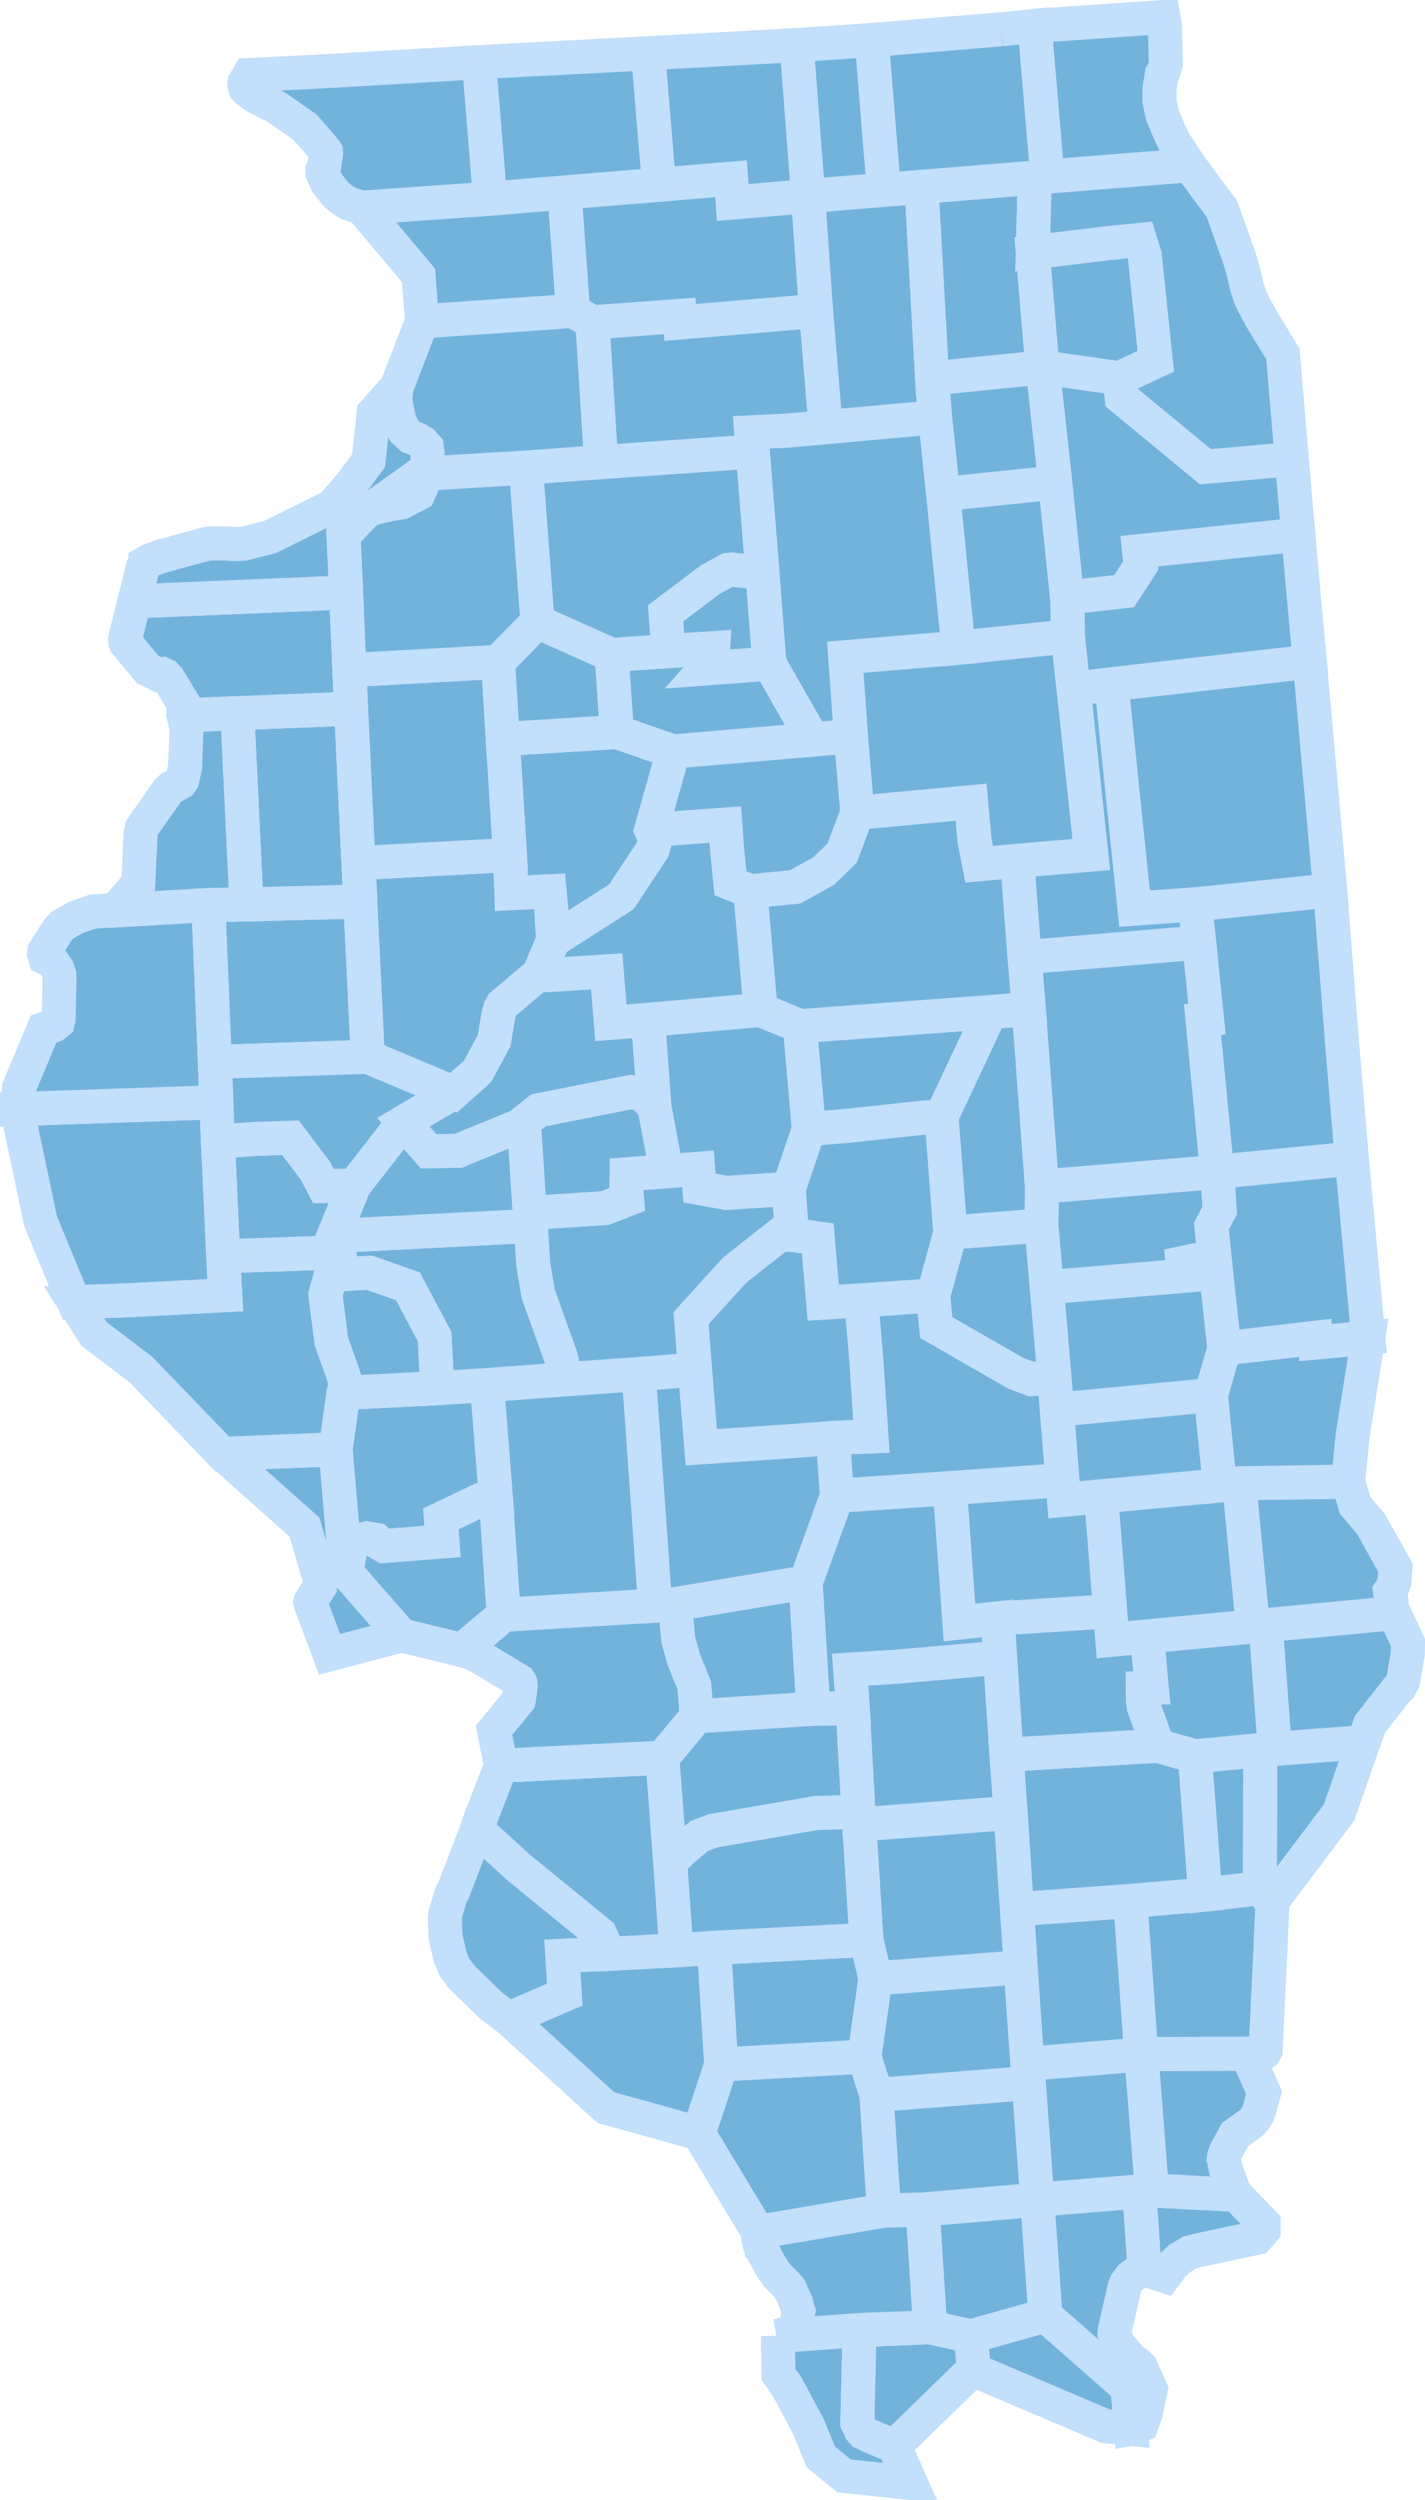 <?xml version="1.0" encoding="UTF-8" standalone="no"?>
<!--?xml version="1.0" encoding="UTF-8" standalone="no"?-->

<svg
   xmlns:dc="http://purl.org/dc/elements/1.1/"
   xmlns:cc="http://creativecommons.org/ns#"
   xmlns:rdf="http://www.w3.org/1999/02/22-rdf-syntax-ns#"
   xmlns:svg="http://www.w3.org/2000/svg"
   xmlns="http://www.w3.org/2000/svg"
   xmlns:sodipodi="http://sodipodi.sourceforge.net/DTD/sodipodi-0.dtd"
   xmlns:inkscape="http://www.inkscape.org/namespaces/inkscape"
   width="45.277"
   height="79.401"
   viewBox="0 0 41.853 72.53"
   preserveAspectRatio="xMinYMin meet"
   xml:space="preserve"
   id="svg806"
   version="1.1"
   inkscape:version="0.48.2 r9819"
   sodipodi:docname="IL.svg"><defs
   id="defs912" /><sodipodi:namedview
   pagecolor="#ffffff"
   bordercolor="#666666"
   borderopacity="1"
   objecttolerance="10"
   gridtolerance="10"
   guidetolerance="10"
   inkscape:pageopacity="0"
   inkscape:pageshadow="2"
   inkscape:window-width="640"
   inkscape:window-height="480"
   id="namedview910"
   showgrid="false"
   inkscape:zoom="0.56730769"
   inkscape:cx="-66.987242"
   inkscape:cy="-6.4475364"
   inkscape:window-x="0"
   inkscape:window-y="0"
   inkscape:window-maximized="0"
   inkscape:current-layer="svg806" />
  
  
  
  
  
  
  
  
  
  
  
  
  
  
  
  
  
  
  
  
  
  
  
  
  
  
  
  
  
  
  
  
  
  
  
  
  
  
  
  
  
  
  
  
  
  
  
  
  
  
  
  
  
  
  
  
  
  
  
  
  
  
  
  
  
  
  
  
  
  
  
  
  
  
  
  
  
  
  
  
  
  
  
  
  
  
  
  
  
  
  
  
  
  
  
  
  
  
  
  
  
  
  
  
  
  
  
  
  
  
  
  
  
  
  
  
  
  
  
  
  
  
  
  
  
  
  
  
  
  
  
  
  
  
  
  
  
  
  
  
  
  
  
  
  
  
  
  
  
  
  
  
  
  
  
  
  
  
  
  
  
  
  
  
  
  
  
  
  
  
  
  
  
  
  
  
  
  
  
  
  
  
  
  
  
  
  
  
  
  
  
  
  
  
  
  
  
  
  
  
  
  
  
  
  
  
  
  
  
  
  
  
  
  
  
  
  
  
  
  
  
  
  
  
  
  
  
  
  
  
  
  
  
  
  
  
  
  
  
  
  
  
  
  
  
  
  
  
  
  
  
  
  
  
  
  
  
  
  
  
  
  
  
  
  
  
  
  
  
  
  
  
  
  
  
  
  
  
  
  
  
  
  
  
  
  
  
  
  
  
  
  
  
  
  
  
  
  
  
  
  
  
  
  
  
  
  
  
  
  
  
  
  
  
  
  
  
  
  
  
  
  
  
  
  
  
  
  
  
  
  
  
  
  
  
  
  
  
  
  
  
  
  
  
  
  
  
  
  
  
  
  
  
  
  
  
  
  
  
  
  
  
  
  
  
  
  
  
  
  
  
  
  
  
  
  
  
  
  
  
  
  
  
  
  
  
  
  
  
  
  
  
  
  
  
  
  
  
  
  
  
  
  
  
  
  
  
  
  
  
  
  
  
  
  
  
  
  
  
  
  
  
  
  
  
  
  
  
  
  
  
  
  
  
  
  
  
  
  
  
  
  
  
  
  
  
  
  
  
  
  
  
  
  
  
  
  
  
  
  
  
  
  
  
  
  
  
  
  
  
  
  
  
  
  
  
  
  
  
  
  
  
  
  
  
  
  
  
  
  
  
  
  
  
  
  
  
  
  
  
  
  
  
  
  
  
  
  
  
  
  
  
  
  
  
  
  
  
  
  
  
  
  
  
  
  
  
  
  
  
  
  
  
  
  
  
  
  
  
  
  
  
  
  
  
  
  
  
  
  
  
  
  
  
  
  
  
  
  
  
  
  
  
  
  
  
  
  
  
  
  
  
  
  
  
  
  
  
  
  
  
  
  
  
  
  
  
  
  
  
  
  
  
  
  
  
  
  
  
  
  
  
  
  
  
  
  
  
  
  
  
  
  
  
  
  
  
  
  
  
  
  
  
  
  
  
  
  
  
  
  
  
  
  
  
  
  
  
  
  
  
  
  
  
  
  
  
  
  
  
  
  
  
  
  
  
  
  
  
  
  
  
  
  
  
  
  
  
  
  
  
  
  
  
  
  
  
  
  
  
  
  
  
  
  
  
  
  
  
  
  
  <path
   style="fill:#72b3dc;stroke:#c2dffb;stroke-width:1"
   d="m 39.082,26.32 0.333,4.265 0.288,3.43 -3.957,0.387 -0.429,-4.471 0.131,-0.013 -0.229,-2.249 -0.122,-1.118 3.97,-0.415 0.015,0.184"
   id="17183"
   inkscape:label="Vermilion, IL"
   inkscape:connector-curvature="0" />
  <path
   style="fill:#72b3dc;stroke:#c2dffb;stroke-width:1"
   d="m 32.641,20.088 5.827,-0.668 0.599,6.716 -3.97,0.415 -1.776,0.126 -0.68,-6.589"
   id="17075"
   inkscape:label="Iroquois, IL"
   inkscape:connector-curvature="0" />
  <path
   style="fill:#72b3dc;stroke:#c2dffb;stroke-width:1"
   d="m 22.847,68.575 2.397,-0.172 -0.031,1.411 -0.032,1.311 0.095,0.203 0.081,0.096 0.249,0.112 0.663,0.279 0.481,1.081 -1.961,-0.211 -0.681,-0.555 -0.36,-0.883 -0.626,-1.172 -0.258,-0.369 -0.017,-1.131"
   id="17003"
   inkscape:label="Alexander, IL"
   inkscape:connector-curvature="0" />
  <path
   style="fill:#72b3dc;stroke:#c2dffb;stroke-width:1"
   d="m 25.244,68.403 2.073,-0.081 1.2,0.266 0.086,0.992 -0.055,0.018 -2.279,2.217 -0.663,-0.279 -0.249,-0.112 -0.081,-0.096 -0.095,-0.203 0.032,-1.311 0.031,-1.411"
   id="17153"
   inkscape:label="Pulaski, IL"
   inkscape:connector-curvature="0" />
  <path
   style="fill:#72b3dc;stroke:#c2dffb;stroke-width:1"
   d="m 28.517,68.588 2.185,-0.612 2.416,2.126 0.1,1.203 -0.743,-0.079 -3.872,-1.646 -0.086,-0.992"
   id="17127"
   inkscape:label="Massac, IL"
   inkscape:connector-curvature="0" />
  <path
   style="fill:#72b3dc;stroke:#c2dffb;stroke-width:1"
   d="m 33.831,64.307 2.475,0.125 0.805,0.834 0,0.208 -0.193,0.22 -0.103,0.023 -1.407,0.298 -0.212,0.045 -0.175,0.049 -0.064,0.019 -0.022,0.004 -0.244,0.148 -0.049,0.032 -0.009,0.004 -0.172,0.159 -0.256,0.341 -0.591,-0.193 -0.153,-2.289 0.37,-0.027"
   id="17069"
   inkscape:label="Hardin, IL"
   inkscape:connector-curvature="0" />
  <path
   style="fill:#72b3dc;stroke:#c2dffb;stroke-width:1"
   d="m 33.461,64.334 0.153,2.289 -0.063,0.027 -0.175,0.08 -0.072,0.055 -0.091,0.064 -0.131,0.17 -0.053,0.127 -0.289,1.27 0,0.005 -0.006,0.086 0.087,0.279 0.428,0.514 0.136,0.077 0.126,0.121 0.288,0.64 -0.149,0.716 -0.121,0.334 -0.235,0.104 -0.076,0.013 -0.1,-1.203 -2.416,-2.126 -0.238,-3.399 2.997,-0.243"
   id="17151"
   inkscape:label="Pope, IL"
   inkscape:connector-curvature="0" />
  <path
   style="fill:#72b3dc;stroke:#c2dffb;stroke-width:1"
   d="m 30.464,64.577 0.238,3.399 -2.185,0.612 -1.2,-0.266 -0.22,-3.457 3.367,-0.288"
   id="17087"
   inkscape:label="Johnson, IL"
   inkscape:connector-curvature="0" />
  <path
   style="fill:#72b3dc;stroke:#c2dffb;stroke-width:1"
   d="m 27.097,64.865 0.22,3.457 -2.073,0.081 -2.397,0.172 0.369,-0.099 0.117,-0.06 0.009,-0.013 0.01,-0.009 0.008,-0.013 0.041,-0.122 0.04,-0.397 0.005,-0.017 -0.005,-0.014 -0.058,-0.217 -0.005,-0.021 -0.004,-0.01 -0.162,-0.365 -0.126,-0.158 -0.267,-0.262 -0.189,-0.283 -0.288,-0.537 -0.004,-0.003 -0.064,-0.258 -0.009,-0.117 0,-0.077 3.696,-0.627 1.136,-0.031"
   id="17181"
   inkscape:label="Union, IL"
   inkscape:connector-curvature="0" />
  <path
   style="fill:#72b3dc;stroke:#c2dffb;stroke-width:1"
   d="m 36.616,60.29 0.509,1.141 -0.131,0.491 -0.049,0.131 -0.076,0.139 -0.122,0.132 -0.469,0.341 -0.008,0.005 -0.163,0.307 -0.082,0.139 -0.013,0.028 -0.054,0.144 -0.014,0.09 0.005,0.014 0.053,0.292 0.006,0.014 0.216,0.586 0.082,0.148 -2.475,-0.125 -0.311,-3.994 0,-0.009 3.096,-0.014"
   id="17059"
   inkscape:label="Gallatin, IL"
   inkscape:connector-curvature="0" />
  <path
   style="fill:#72b3dc;stroke:#c2dffb;stroke-width:1"
   d="m 33.52,60.313 0.311,3.994 -0.37,0.027 -2.997,0.243 -0.248,-3.426 -0.04,-0.563 3.344,-0.275"
   id="17165"
   inkscape:label="Saline, IL"
   inkscape:connector-curvature="0" />
  <path
   style="fill:#72b3dc;stroke:#c2dffb;stroke-width:1"
   d="m 30.216,61.151 0.248,3.426 -3.367,0.288 -1.136,0.031 -0.221,-3.394 4.476,-0.351"
   id="17199"
   inkscape:label="Williamson, IL"
   inkscape:connector-curvature="0" />
  <path
   style="fill:#72b3dc;stroke:#c2dffb;stroke-width:1"
   d="m 21.184,60.606 4.205,-0.23 0.351,1.126 0.221,3.394 -3.696,0.627 -1.748,-2.894 0.667,-2.023"
   id="17077"
   inkscape:label="Jackson, IL"
   inkscape:connector-curvature="0" />
  <path
   style="fill:#72b3dc;stroke:#c2dffb;stroke-width:1"
   d="m 14.009,53.706 1.252,1.14 2.357,1.923 0.276,0.591 -1.376,0.06 0.073,1.136 -1.651,0.712 -0.512,-0.383 -0.848,-0.825 -0.026,-0.028 -0.032,-0.045 -0.185,-0.253 -0.117,-0.289 -0.135,-0.58 -0.019,-0.541 0.009,-0.131 0.019,-0.054 0.147,-0.5 0.045,-0.09 0.028,-0.036 0.695,-1.807"
   id="17133"
   inkscape:label="Monroe, IL"
   inkscape:connector-curvature="0" />
  <path
   style="fill:#72b3dc;stroke:#c2dffb;stroke-width:1"
   d="m 20.973,57.181 0.211,3.425 -0.667,2.023 -2.723,-0.756 -2.854,-2.605 1.651,-0.712 -0.073,-1.136 1.376,-0.06 1.969,-0.107 1.11,-0.072"
   id="17157"
   inkscape:label="Randolph, IL"
   inkscape:connector-curvature="0" />
  <path
   style="fill:#72b3dc;stroke:#c2dffb;stroke-width:1"
   d="m 20.973,57.181 4.474,-0.231 0.268,1.127 -0.326,2.299 -4.205,0.23 -0.211,-3.425"
   id="17145"
   inkscape:label="Perry, IL"
   inkscape:connector-curvature="0" />
  <path
   style="fill:#72b3dc;stroke:#c2dffb;stroke-width:1"
   d="m 29.977,57.753 0.239,3.398 -4.476,0.351 -0.351,-1.126 0.326,-2.299 4.262,-0.324"
   id="17055"
   inkscape:label="Franklin, IL"
   inkscape:connector-curvature="0" />
  <path
   style="fill:#72b3dc;stroke:#c2dffb;stroke-width:1"
   d="m 33.199,55.806 0.321,4.498 0,0.009 -3.344,0.275 -0.199,-2.835 -0.109,-1.704 3.331,-0.243"
   id="17065"
   inkscape:label="Hamilton, IL"
   inkscape:connector-curvature="0" />
  <path
   style="fill:#72b3dc;stroke:#c2dffb;stroke-width:1"
   d="m 36.999,55.432 0.374,0.419 -0.058,1.352 -0.144,2.987 -0.027,0.055 -0.006,0.009 -0.022,0.015 -0.017,0.003 -0.483,0.018 -3.096,0.014 -0.321,-4.498 2.2,-0.189 1.6,-0.185"
   id="17193"
   inkscape:label="White, IL"
   inkscape:connector-curvature="0" />
  <path
   style="fill:#72b3dc;stroke:#c2dffb;stroke-width:1"
   d="m 29.684,53.219 0.184,2.83 0.109,1.704 -4.262,0.324 -0.268,-1.127 -0.212,-3.389 4.449,-0.342"
   id="17081"
   inkscape:label="Jefferson, IL"
   inkscape:connector-curvature="0" />
  <path
   style="fill:#72b3dc;stroke:#c2dffb;stroke-width:1"
   d="m 25.213,53.183 0.022,0.378 0.212,3.389 -4.474,0.231 -1.11,0.072 -0.18,-2.583 0.342,-0.343 0.514,-0.428 0.406,-0.153 3.001,-0.519 1.267,-0.044"
   id="17189"
   inkscape:label="Washington, IL"
   inkscape:connector-curvature="0" />
  <path
   style="fill:#72b3dc;stroke:#c2dffb;stroke-width:1"
   d="m 23.888,50.162 1.158,-0.008 0.167,3.029 -1.267,0.044 -3.001,0.519 -0.406,0.153 -0.514,0.428 -0.342,0.343 -0.23,-3.069 1.014,-1.217 3.421,-0.222"
   id="17027"
   inkscape:label="Clinton, IL"
   inkscape:connector-curvature="0" />
  <path
   style="fill:#72b3dc;stroke:#c2dffb;stroke-width:1"
   d="m 14.715,51.835 4.738,-0.234 0.23,3.069 0.18,2.583 -1.969,0.107 -0.276,-0.591 -2.357,-1.923 -1.252,-1.14 0.045,-0.159 0.661,-1.712"
   id="17163"
   inkscape:label="St. Clair, IL"
   inkscape:connector-curvature="0" />
  <path
   style="fill:#72b3dc;stroke:#c2dffb;stroke-width:1"
   d="m 19.827,47.094 0.095,1.045 0.158,0.563 0.315,0.789 0.072,0.893 -1.014,1.217 -4.738,0.234 -0.206,-1.038 0.726,-0.886 0.022,-0.122 0.036,-0.298 -0.009,-0.076 -0.041,-0.072 -0.978,-0.591 -0.19,-0.112 -0.252,-0.121 -0.257,-0.078 1.231,-1.037 4.444,-0.269 0.586,-0.041"
   id="17119"
   inkscape:label="Madison, IL"
   inkscape:connector-curvature="0" />
  <path
   style="fill:#72b3dc;stroke:#c2dffb;stroke-width:1"
   d="m 23.662,46.454 0.226,3.708 -3.421,0.222 -0.072,-0.893 -0.315,-0.789 -0.158,-0.563 -0.095,-1.045 3.835,-0.64"
   id="17005"
   inkscape:label="Bond, IL"
   inkscape:connector-curvature="0" />
  <path
   style="fill:#72b3dc;stroke:#c2dffb;stroke-width:1"
   d="m 25.046,50.154 -0.077,-1.14 1.376,-0.086 3.028,-0.266 0.19,2.853 0.121,1.704 -4.449,0.342 -0.022,-0.378 -0.167,-3.029"
   id="17121"
   inkscape:label="Marion, IL"
   inkscape:connector-curvature="0" />
  <path
   style="fill:#72b3dc;stroke:#c2dffb;stroke-width:1"
   d="m 34.002,51.249 1.095,0.312 0.302,4.056 -2.2,0.189 -3.331,0.243 -0.184,-2.83 -0.121,-1.704 4.439,-0.266"
   id="17191"
   inkscape:label="Wayne, IL"
   inkscape:connector-curvature="0" />
  <path
   style="fill:#72b3dc;stroke:#c2dffb;stroke-width:1"
   d="m 37.44,51.34 2.606,-0.195 -0.717,2.064 -1.942,2.579 -0.014,0.063 -0.374,-0.419 0.018,-4.056 0.423,-0.036"
   id="17185"
   inkscape:label="Wabash, IL"
   inkscape:connector-curvature="0" />
  <path
   style="fill:#72b3dc;stroke:#c2dffb;stroke-width:1"
   d="m 37.017,51.376 -0.018,4.056 -1.6,0.185 -0.302,-4.056 1.92,-0.185"
   id="17047"
   inkscape:label="Edwards, IL"
   inkscape:connector-curvature="0" />
  <path
   style="fill:#72b3dc;stroke:#c2dffb;stroke-width:1"
   d="m 40.906,47.359 0.041,0.005 0.022,0.036 0.384,0.825 -0.004,0.315 -0.141,0.82 -0.099,0.181 -0.08,0.067 -0.789,1.009 -0.194,0.528 -2.606,0.195 -0.266,-3.629 3.732,-0.352"
   id="17101"
   inkscape:label="Lawrence, IL"
   inkscape:connector-curvature="0" />
  <path
   style="fill:#72b3dc;stroke:#c2dffb;stroke-width:1"
   d="m 37.174,47.711 0.266,3.629 -0.423,0.036 -1.92,0.185 -1.095,-0.312 -0.406,-1.132 -0.028,-0.193 -0.003,-0.365 0.262,-0.009 -0.137,-1.51 3.11,-0.293 0.374,-0.036"
   id="17159"
   inkscape:label="Richland, IL"
   inkscape:connector-curvature="0" />
  <path
   style="fill:#72b3dc;stroke:#c2dffb;stroke-width:1"
   d="m 29.301,47.513 3.304,-0.212 0.066,0.834 1.019,-0.095 0.137,1.51 -0.262,0.009 0.003,0.365 0.028,0.193 0.406,1.132 -4.439,0.266 -0.19,-2.853 -0.072,-1.149"
   id="17025"
   inkscape:label="Clay, IL"
   inkscape:connector-curvature="0" />
  <path
   style="fill:#72b3dc;stroke:#c2dffb;stroke-width:1"
   d="M 35.827,43.605 36.395,43.543 36.8,47.747 32.671,48.136 32.339,43.93 35.827,43.605"
   id="17079"
   inkscape:label="Jasper, IL"
   inkscape:connector-curvature="0" />
  <path
   style="fill:#72b3dc;stroke:#c2dffb;stroke-width:1"
   d="m 36.395,43.543 3.2,-0.046 0.203,0.693 0.469,0.551 0.716,1.279 -0.027,0.411 -0.072,0.204 -0.059,0.081 0.081,0.643 -3.732,0.352 -0.374,0.036 -0.405,-4.204"
   id="17033"
   inkscape:label="Crawford, IL"
   inkscape:connector-curvature="0" />
  <path
   style="fill:#72b3dc;stroke:#c2dffb;stroke-width:1"
   d="m 35.962,39.585 2.668,-0.311 0.006,0.139 1.55,-0.144 -0.46,2.885 -0.131,1.343 -3.2,0.046 -0.568,0.062 -0.266,-2.65 0.401,-1.37"
   id="17023"
   inkscape:label="Clark, IL"
   inkscape:connector-curvature="0" />
  <path
   style="fill:#72b3dc;stroke:#c2dffb;stroke-width:1"
   d="m 35.561,40.955 0.266,2.65 -4.577,0.426 L 31.04,41.384 35.561,40.955"
   id="17035"
   inkscape:label="Cumberland, IL"
   inkscape:connector-curvature="0" />
  <path
   style="fill:#72b3dc;stroke:#c2dffb;stroke-width:1"
   d="m 31.202,43.452 0.047,0.58 1.09,-0.102 0.266,3.371 -3.304,0.212 -1.122,0.122 -0.284,-3.949"
   id="17049"
   inkscape:label="Effingham, IL"
   inkscape:connector-curvature="0" />
  <path
   style="fill:#72b3dc;stroke:#c2dffb;stroke-width:1"
   d="m 27.895,43.686 0.284,3.949 1.122,-0.122 0.072,1.149 -3.028,0.266 -1.376,0.086 0.077,1.14 -1.158,0.008 -0.226,-3.708 0.919,-2.542 3.314,-0.226"
   id="17051"
   inkscape:label="Fayette, IL"
   inkscape:connector-curvature="0" />
  <path
   style="fill:#72b3dc;stroke:#c2dffb;stroke-width:1"
   d="m 25.294,38.174 2.114,-0.144 0.09,0.943 2.33,1.338 0.473,0.175 0.668,-0.049 0.071,0.947 0.162,2.068 -3.307,0.234 -3.314,0.226 -0.121,-1.699 1.132,-0.046 -0.153,-2.293 -0.145,-1.7"
   id="17173"
   inkscape:label="Shelby, IL"
   inkscape:connector-curvature="0" />
  <path
   style="fill:#72b3dc;stroke:#c2dffb;stroke-width:1"
   d="m 18.759,40.338 1.653,-0.132 0.187,2.281 2.758,-0.189 1.103,-0.085 0.121,1.699 -0.919,2.542 -3.835,0.64 -0.586,0.041 -0.482,-6.797"
   id="17135"
   inkscape:label="Montgomery, IL"
   inkscape:connector-curvature="0" />
  <path
   style="fill:#72b3dc;stroke:#c2dffb;stroke-width:1"
   d="m 14.567,44.007 0.23,3.397 -1.231,1.037 -1.775,-0.432 -1.626,-1.857 0.174,-0.888 0.437,-0.104 0.276,0.049 0.057,0.051 0.006,0.027 0.17,0.098 1.709,-0.134 -0.046,-0.663 1.155,-0.551 0.464,-0.03"
   id="17083"
   inkscape:label="Jersey, IL"
   inkscape:connector-curvature="0" />
  <path
   style="fill:#72b3dc;stroke:#c2dffb;stroke-width:1"
   d="m 16.545,40.495 2.214,-0.157 0.482,6.797 -4.444,0.269 -0.23,-3.397 -0.266,-3.345 2.244,-0.167"
   id="17117"
   inkscape:label="Macoupin, IL"
   inkscape:connector-curvature="0" />
  <path
   style="fill:#72b3dc;stroke:#c2dffb;stroke-width:1"
   d="m 6.523,42.681 3.334,-0.135 0.308,3.606 1.626,1.857 -2.113,0.558 -0.536,-1.437 0,-0.005 -0.025,-0.09 0.01,-0.041 0.271,-0.419 0.008,-0.162 -0.464,-1.582 -2.419,-2.15"
   id="17013"
   inkscape:label="Calhoun, IL"
   inkscape:connector-curvature="0" />
  <path
   style="fill:#72b3dc;stroke:#c2dffb;stroke-width:1"
   d="m 14.301,40.662 0.266,3.345 -0.464,0.03 -1.155,0.551 0.046,0.663 -1.709,0.134 -0.17,-0.098 -0.006,-0.027 -0.057,-0.051 -0.276,-0.049 -0.437,0.104 -0.174,0.888 -0.308,-3.606 0.23,-1.654 2.754,-0.14 1.46,-0.09"
   id="17061"
   inkscape:label="Greene, IL"
   inkscape:connector-curvature="0" />
  <path
   style="fill:#72b3dc;stroke:#c2dffb;stroke-width:1"
   d="m 23.261,36.25 0.758,0.107 0.161,1.884 1.114,-0.067 0.145,1.7 0.153,2.293 -1.132,0.046 -1.103,0.085 -2.758,0.189 -0.187,-2.281 -0.116,-1.509 1.275,-1.406 1.321,-1.041 0.369,0"
   id="17021"
   inkscape:label="Christian, IL"
   inkscape:connector-curvature="0" />
  <path
   style="fill:#72b3dc;stroke:#c2dffb;stroke-width:1"
   d="m 30.742,37.791 4.017,-0.338 -0.031,-0.374 0.364,-0.077 0.581,-0.065 0.289,2.648 -0.401,1.37 -4.521,0.429 -0.071,-0.947 -0.227,-2.646"
   id="17029"
   inkscape:label="Coles, IL"
   inkscape:connector-curvature="0" />
  <path
   style="fill:#72b3dc;stroke:#c2dffb;stroke-width:1"
   d="m 35.746,34.402 3.957,-0.387 0.329,3.569 0.154,1.685 -1.55,0.144 -0.006,-0.139 -2.668,0.311 -0.289,-2.648 -0.094,-0.944 0.243,-0.456 -0.076,-1.135"
   id="17045"
   inkscape:label="Edgar, IL"
   inkscape:connector-curvature="0" />
  <path
   style="fill:#72b3dc;stroke:#c2dffb;stroke-width:1"
   d="m 30.603,34.834 5.143,-0.432 0.076,1.135 -0.243,0.456 0.094,0.944 -0.581,0.065 -0.364,0.077 0.031,0.374 -4.017,0.338 -0.157,-1.816 0.018,-1.141"
   id="17041"
   inkscape:label="Douglas, IL"
   inkscape:connector-curvature="0" />
  <path
   style="fill:#72b3dc;stroke:#c2dffb;stroke-width:1"
   d="m 30.585,35.975 0.157,1.816 0.227,2.646 -0.668,0.049 -0.473,-0.175 -2.33,-1.338 -0.09,-0.943 0.504,-1.847 2.673,-0.208"
   id="17139"
   inkscape:label="Moultrie, IL"
   inkscape:connector-curvature="0" />
  <path
   style="fill:#72b3dc;stroke:#c2dffb;stroke-width:1"
   d="m 27.655,32.775 0.257,3.408 -0.504,1.847 -2.114,0.144 -1.114,0.067 -0.161,-1.884 -0.758,-0.107 -0.099,-1.348 0.595,-1.758 1.132,-0.094 2.194,-0.236 0.572,-0.039"
   id="17115"
   inkscape:label="Macon, IL"
   inkscape:connector-curvature="0" />
  <path
   style="fill:#72b3dc;stroke:#c2dffb;stroke-width:1"
   d="m 19.574,34.384 0.929,-0.072 0.041,0.563 0.784,0.144 1.834,-0.117 0.099,1.348 -0.369,0 -1.321,1.041 -1.275,1.406 0.116,1.509 -1.653,0.132 -2.214,0.157 -0.009,-0.378 -0.067,-0.279 -0.662,-1.849 -0.145,-0.865 -0.076,-1.136 -0.027,-0.379 2.209,-0.144 0.648,-0.251 -0.022,-0.262 0.008,-0.478 1.172,-0.09"
   id="17167"
   inkscape:label="Sangamon, IL"
   inkscape:connector-curvature="0" />
  <path
   style="fill:#72b3dc;stroke:#c2dffb;stroke-width:1"
   d="m 9.799,36.286 5.787,-0.298 0.076,1.136 0.145,0.865 0.662,1.849 0.067,0.279 0.009,0.378 -2.244,0.167 -1.46,0.09 -0.076,-1.51 -0.784,-1.478 -1.127,-0.397 -1.14,0.055 0.229,-0.658 -0.144,-0.478"
   id="17137"
   inkscape:label="Morgan, IL"
   inkscape:connector-curvature="0" />
  <path
   style="fill:#72b3dc;stroke:#c2dffb;stroke-width:1"
   d="m 12.841,40.752 -2.754,0.14 0.072,-0.23 -0.004,-0.049 -0.077,-0.261 -0.346,-0.969 -0.176,-1.371 0.158,-0.59 1.14,-0.055 1.127,0.397 0.784,1.478 0.076,1.51"
   id="17171"
   inkscape:label="Scott, IL"
   inkscape:connector-curvature="0" />
  <path
   style="fill:#72b3dc;stroke:#c2dffb;stroke-width:1"
   d="m 9.943,36.764 -0.229,0.658 -0.158,0.59 0.176,1.371 0.346,0.969 0.077,0.261 0.004,0.049 -0.072,0.23 -0.23,1.654 -3.334,0.135 -2.375,-2.466 -1.39,-1.058 -0.585,-0.929 1.618,-0.058 2.825,-0.149 -0.063,-1.14 3.39,-0.117"
   id="17149"
   inkscape:label="Pike, IL"
   inkscape:connector-curvature="0" />
  <path
   style="fill:#72b3dc;stroke:#c2dffb;stroke-width:1"
   d="m 6.4,33.509 1.15,-0.076 0.982,-0.032 0.74,0.979 0.225,0.436 0.905,-0.009 -0.603,1.479 0.144,0.478 -3.39,0.117 L 6.4,33.509"
   id="17009"
   inkscape:label="Brown, IL"
   inkscape:connector-curvature="0" />
  <path
   style="fill:#72b3dc;stroke:#c2dffb;stroke-width:1"
   d="m 6.356,32.359 0.044,1.15 0.153,3.372 0.063,1.14 L 3.791,38.17 2.173,38.228 1.19,35.845 0.5,32.559 l 5.856,-0.2"
   id="17001"
   inkscape:label="Adams, IL"
   inkscape:connector-curvature="0" />
  <path
   style="fill:#72b3dc;stroke:#c2dffb;stroke-width:1"
   d="m 3.385,26.727 2.736,-0.159 0.19,4.607 0.045,1.184 -5.856,0.2 0.06,-0.631 0.72,-1.717 0.298,-0.105 0.014,-0.008 0.103,-0.086 0.023,-0.113 0.004,-0.008 0.026,-1.16 L 1.74,28.601 1.686,28.444 1.524,28.209 1.325,28.115 1.293,28.007 1.308,27.911 1.718,27.281 1.754,27.24 1.79,27.205 1.82,27.172 1.906,27.118 2.15,26.979 l 0.058,-0.033 0.014,-0.009 0.51,-0.179 0.004,0 0.077,-0.004 0.257,-0.019 0.315,-0.008"
   id="17067"
   inkscape:label="Hancock, IL"
   inkscape:connector-curvature="0" />
  <path
   style="fill:#72b3dc;stroke:#c2dffb;stroke-width:1"
   d="m 7.239,26.551 3.343,-0.086 0.222,4.561 -4.493,0.149 -0.19,-4.607 1.118,-0.017"
   id="17109"
   inkscape:label="Donough, IL"
   inkscape:connector-curvature="0" />
  <path
   style="fill:#72b3dc;stroke:#c2dffb;stroke-width:1"
   d="m 6.311,31.175 4.493,-0.149 2.519,1.054 -1.474,0.866 -1.447,1.861 L 9.497,34.816 9.272,34.38 8.532,33.401 7.55,33.433 6.4,33.509 6.311,31.175"
   id="17169"
   inkscape:label="Schuyler, IL"
   inkscape:connector-curvature="0" />
  <path
   style="fill:#72b3dc;stroke:#c2dffb;stroke-width:1"
   d="m 11.849,32.946 0.735,0.852 0.874,-0.014 0.018,-0.009 0.974,-0.397 0.898,-0.369 0.04,-0.072 0.171,2.672 0.027,0.379 -5.787,0.298 0.603,-1.479 1.447,-1.861"
   id="17017"
   inkscape:label="Cass, IL"
   inkscape:connector-curvature="0" />
  <path
   style="fill:#72b3dc;stroke:#c2dffb;stroke-width:1"
   d="m 15.388,32.937 0.432,-0.342 2.704,-0.536 0.351,0.062 0.348,0.379 0.351,1.884 -1.172,0.09 -0.008,0.478 0.022,0.262 -0.648,0.251 -2.209,0.144 -0.171,-2.672"
   id="17129"
   inkscape:label="Menard, IL"
   inkscape:connector-curvature="0" />
  <path
   style="fill:#72b3dc;stroke:#c2dffb;stroke-width:1"
   d="m 15.803,28.642 2.018,-0.126 0.122,1.509 1.09,-0.086 0.19,2.561 -0.348,-0.379 -0.351,-0.062 -2.704,0.536 -0.432,0.342 -0.04,0.072 -0.898,0.369 -0.974,0.397 -0.018,0.009 -0.874,0.014 -0.735,-0.852 1.474,-0.866 0.672,-0.603 0.063,-0.082 0.456,-0.851 0.121,-0.734 0.054,-0.204 0.059,-0.105 0.914,-0.774 0.141,-0.085"
   id="17125"
   inkscape:label="Mason, IL"
   inkscape:connector-curvature="0" />
  <path
   style="fill:#72b3dc;stroke:#c2dffb;stroke-width:1"
   d="m 22.338,29.647 1.157,0.478 0.262,3.019 -0.595,1.758 -1.834,0.117 -0.784,-0.144 -0.041,-0.563 -0.929,0.072 -0.351,-1.884 -0.19,-2.561 3.305,-0.292"
   id="17107"
   inkscape:label="Logan, IL"
   inkscape:connector-curvature="0" />
  <path
   style="fill:#72b3dc;stroke:#c2dffb;stroke-width:1"
   d="m 29.095,29.71 -1.44,3.065 -0.572,0.039 -2.194,0.236 -1.132,0.094 -0.262,-3.019 5.6,-0.415"
   id="17039"
   inkscape:label="De Witt, IL"
   inkscape:connector-curvature="0" />
  <path
   style="fill:#72b3dc;stroke:#c2dffb;stroke-width:1"
   d="m 29.095,29.71 1.121,-0.09 0.387,5.214 -0.018,1.141 -2.673,0.208 -0.257,-3.408 1.44,-3.065"
   id="17147"
   inkscape:label="Piatt, IL"
   inkscape:connector-curvature="0" />
  <path
   style="fill:#72b3dc;stroke:#c2dffb;stroke-width:1"
   d="m 30.09,28.101 5.129,-0.432 0.229,2.249 -0.131,0.013 0.429,4.471 -5.143,0.432 -0.387,-5.214 -0.126,-1.519"
   id="17019"
   inkscape:label="Champaign, IL"
   inkscape:connector-curvature="0" />
  <path
   style="fill:#72b3dc;stroke:#c2dffb;stroke-width:1"
   d="m 31.531,20.219 1.11,-0.131 0.68,6.589 1.776,-0.126 0.122,1.118 -5.129,0.432 -0.216,-2.831 2.176,-0.184 -0.519,-4.867"
   id="17053"
   inkscape:label="Ford, IL"
   inkscape:connector-curvature="0" />
  <path
   style="fill:#72b3dc;stroke:#c2dffb;stroke-width:1"
   d="m 25.181,23.859 3.341,-0.31 0.103,1.127 0.135,0.693 1.114,-0.099 0.216,2.831 0.126,1.519 -1.121,0.09 -5.6,0.415 -1.157,-0.478 -0.302,-3.484 1.313,-0.127 0.841,-0.464 0.541,-0.527 0.45,-1.186"
   id="17113"
   inkscape:label="McLean, IL"
   inkscape:connector-curvature="0" />
  <path
   style="fill:#72b3dc;stroke:#c2dffb;stroke-width:1"
   d="m 19.124,24.364 2.181,-0.158 0.054,0.758 0.095,0.965 0.582,0.234 0.302,3.484 -3.305,0.292 -1.09,0.086 -0.122,-1.509 -2.018,0.126 0.44,-1.033 2.007,-1.284 0.914,-1.38 0.068,-0.229 -0.053,-0.239 -0.055,-0.113"
   id="17179"
   inkscape:label="Tazewell, IL"
   inkscape:connector-curvature="0" />
  <path
   style="fill:#72b3dc;stroke:#c2dffb;stroke-width:1"
   d="m 23.875,21.71 1.117,-0.108 0.189,2.257 -0.45,1.186 -0.541,0.527 -0.841,0.464 -1.313,0.127 -0.582,-0.234 -0.095,-0.965 -0.054,-0.758 -2.181,0.158 0.649,-2.303 4.102,-0.351"
   id="17203"
   inkscape:label="Woodford, IL"
   inkscape:connector-curvature="0" />
  <path
   style="fill:#72b3dc;stroke:#c2dffb;stroke-width:1"
   d="m 18.119,21.489 1.654,0.572 -0.649,2.303 0.055,0.113 0.053,0.239 -0.068,0.229 -0.914,1.38 -2.007,1.284 -0.049,-0.869 -0.053,-0.573 -1.123,0.055 -0.041,-1.123 -0.211,-3.403 3.353,-0.207"
   id="17143"
   inkscape:label="Peoria, IL"
   inkscape:connector-curvature="0" />
  <path
   style="fill:#72b3dc;stroke:#c2dffb;stroke-width:1"
   d="m 14.977,25.099 0.041,1.123 1.123,-0.055 0.053,0.573 0.049,0.869 -0.44,1.033 -0.141,0.085 -0.914,0.774 -0.059,0.105 -0.054,0.204 -0.121,0.734 -0.456,0.851 -0.063,0.082 -0.672,0.603 -2.519,-1.054 -0.222,-4.561 -0.054,-1.127 4.449,-0.239"
   id="17057"
   inkscape:label="Fulton, IL"
   inkscape:connector-curvature="0" />
  <path
   style="fill:#72b3dc;stroke:#c2dffb;stroke-width:1"
   d="m 6.969,20.935 3.344,-0.131 0.269,5.661 -3.343,0.086 -0.27,-5.616"
   id="17187"
   inkscape:label="Warren, IL"
   inkscape:connector-curvature="0" />
  <path
   style="fill:#72b3dc;stroke:#c2dffb;stroke-width:1"
   d="m 5.391,20.998 1.578,-0.063 0.27,5.616 -1.118,0.017 -2.736,0.159 0.677,-0.794 0.067,-1.46 L 4.165,24.306 4.918,23.232 5.022,23.13 5.301,22.972 5.355,22.891 5.437,22.508 5.476,21.458 5.427,21.11 5.391,20.998"
   id="17071"
   inkscape:label="Henderson, IL"
   inkscape:connector-curvature="0" />
  <path
   style="fill:#72b3dc;stroke:#c2dffb;stroke-width:1"
   d="m 3.948,17.653 6.217,-0.261 0.148,3.412 L 6.969,20.935 5.391,20.998 5.382,20.966 5.391,20.655 4.937,19.911 4.855,19.826 4.777,19.79 4.648,19.808 4.34,19.655 3.687,18.87 3.683,18.861 3.673,18.754 3.948,17.653"
   id="17131"
   inkscape:label="Mercer, IL"
   inkscape:connector-curvature="0" />
  <path
   style="fill:#72b3dc;stroke:#c2dffb;stroke-width:1"
   d="m 14.63,19.43 0.136,2.266 0.211,3.403 -4.449,0.239 -0.215,-4.534 -0.05,-1.131 4.367,-0.243"
   id="17095"
   inkscape:label="Knox, IL"
   inkscape:connector-curvature="0" />
  <path
   style="fill:#72b3dc;stroke:#c2dffb;stroke-width:1"
   d="m 15.784,18.253 2.181,0.974 0.154,2.262 -3.353,0.207 -0.136,-2.266 1.154,-1.177"
   id="17175"
   inkscape:label="Stark, IL"
   inkscape:connector-curvature="0" />
  <path
   style="fill:#72b3dc;stroke:#c2dffb;stroke-width:1"
   d="m 17.965,19.227 1.665,-0.113 1.318,-0.086 -0.017,0.316 -0.019,0.086 -0.057,0.08 -0.095,0.051 -0.054,0.062 1.894,-0.141 1.275,2.228 -4.102,0.351 -1.654,-0.572 -0.154,-2.262"
   id="17123"
   inkscape:label="Marshall, IL"
   inkscape:connector-curvature="0" />
  <path
   style="fill:#72b3dc;stroke:#c2dffb;stroke-width:1"
   d="m 22.392,16.814 0.208,2.668 -1.894,0.141 0.054,-0.062 0.095,-0.051 0.057,-0.08 0.019,-0.086 0.017,-0.316 -1.318,0.086 -0.083,-1.109 1.303,-0.983 0.523,-0.288 0.117,-0.013 0.902,0.093"
   id="17155"
   inkscape:label="Putnam, IL"
   inkscape:connector-curvature="0" />
  <path
   style="fill:#72b3dc;stroke:#c2dffb;stroke-width:1"
   d="m 28.148,19.015 3.217,-0.334 0.166,1.538 0.519,4.867 -2.176,0.184 -1.114,0.099 -0.135,-0.693 -0.103,-1.127 -3.341,0.31 -0.189,-2.257 -0.167,-2.309 3.323,-0.278"
   id="17105"
   inkscape:label="Livingston, IL"
   inkscape:connector-curvature="0" />
  <path
   style="fill:#72b3dc;stroke:#c2dffb;stroke-width:1"
   d="m 38.283,17.405 0.185,2.015 -5.827,0.668 -1.11,0.131 -0.166,-1.538 -0.023,-1.14 1.673,-0.186 0.487,-0.748 -0.046,-0.427 4.674,-0.483 0.153,1.708"
   id="17091"
   inkscape:label="Kankakee, IL"
   inkscape:connector-curvature="0" />
  <path
   style="fill:#72b3dc;stroke:#c2dffb;stroke-width:1"
   d="m 30.991,14.165 0.351,3.376 0.023,1.14 -3.217,0.334 -0.448,-4.512 3.291,-0.338"
   id="17063"
   inkscape:label="Grundy, IL"
   inkscape:connector-curvature="0" />
  <path
   style="fill:#72b3dc;stroke:#c2dffb;stroke-width:1"
   d="m 30.621,10.784 2.263,0.32 0.063,0.569 2.457,2.028 2.536,-0.225 0.19,2.221 -4.674,0.483 0.046,0.427 -0.487,0.748 -1.673,0.186 -0.351,-3.376 -0.37,-3.381"
   id="17197"
   inkscape:label="Will, IL"
   inkscape:connector-curvature="0" />
  <path
   style="fill:#72b3dc;stroke:#c2dffb;stroke-width:1"
   d="m 30.617,10.784 0.004,0 0.37,3.381 -3.291,0.338 -0.238,-2.254 -0.085,-1.14 3.24,-0.325"
   id="17093"
   inkscape:label="Kendall, IL"
   inkscape:connector-curvature="0" />
  <path
   style="fill:#72b3dc;stroke:#c2dffb;stroke-width:1"
   d="m 24.249,12.538 3.213,-0.289 0.238,2.254 0.448,4.512 -3.323,0.278 0.167,2.309 -1.117,0.108 -1.275,-2.228 -0.208,-2.668 -0.328,-4.123 1.102,-0.054 1.083,-0.099"
   id="17099"
   inkscape:label="La Salle, IL"
   inkscape:connector-curvature="0" />
  <path
   style="fill:#72b3dc;stroke:#c2dffb;stroke-width:1"
   d="m 22.107,13.255 0.285,3.559 -0.902,-0.093 -0.117,0.013 -0.523,0.288 -1.303,0.983 0.083,1.109 -1.665,0.113 -2.181,-0.974 -0.338,-4.526 2.208,-0.162 4.453,-0.31"
   id="17011"
   inkscape:label="Bureau, IL"
   inkscape:connector-curvature="0" />
  <path
   style="fill:#72b3dc;stroke:#c2dffb;stroke-width:1"
   d="m 15.446,13.727 0.338,4.526 -1.154,1.177 -4.367,0.243 -0.098,-2.281 -0.078,-1.68 0.613,-0.637 0.113,-0.086 0.17,-0.076 0.456,-0.108 0.356,-0.058 0.496,-0.262 0.086,-0.195 0.041,-0.225 -0.015,-0.08 -0.054,-0.073 3.097,-0.185"
   id="17073"
   inkscape:label="Henry, IL"
   inkscape:connector-curvature="0" />
  <path
   style="fill:#72b3dc;stroke:#c2dffb;stroke-width:1"
   d="m 11.651,11.361 -0.036,0.248 0.009,0.236 0.108,0.517 0.144,0.293 0.186,0.171 0.188,0.068 0.159,0.099 0.126,0.136 0.022,0.175 0.005,0.158 -0.027,0.293 -0.023,0.041 -0.163,0.116 0.054,0.073 0.015,0.08 -0.041,0.225 -0.086,0.195 -0.496,0.262 -0.356,0.058 -0.456,0.108 -0.17,0.076 -0.113,0.086 -0.613,0.637 0.078,1.68 -6.217,0.261 0,-0.004 0.114,-0.442 0.134,-0.551 0.009,-0.025 0.068,-0.096 0,-0.004 0.009,-0.005 0.103,-0.067 0.362,-0.131 1.352,-0.369 0.59,-0.005 0.139,0.018 0.329,-0.009 0.776,-0.198 1.821,-0.902 0.572,-0.667 0.5,-0.672 0.149,-1.405 0.676,-0.758"
   id="17161"
   inkscape:label="Rock Island, IL"
   inkscape:connector-curvature="0" />
  <path
   style="fill:#72b3dc;stroke:#c2dffb;stroke-width:1"
   d="m 17.398,9.464 0.639,-0.049 1.925,-0.141 0.014,0.19 3.993,-0.338 0.28,3.412 -1.083,0.099 -1.102,0.054 0.043,0.564 -4.453,0.31 -0.256,-4.101"
   id="17103"
   inkscape:label="Lee, IL"
   inkscape:connector-curvature="0" />
  <path
   style="fill:#72b3dc;stroke:#c2dffb;stroke-width:1"
   d="m 16.83,9.126 0.568,0.338 0.256,4.101 -2.208,0.162 -3.097,0.185 0.163,-0.116 0.023,-0.041 0.027,-0.293 -0.005,-0.158 -0.022,-0.175 -0.126,-0.136 -0.159,-0.099 -0.188,-0.068 -0.186,-0.171 -0.144,-0.293 -0.108,-0.517 -0.009,-0.236 0.036,-0.248 0.744,-1.928 4.435,-0.307"
   id="17195"
   inkscape:label="Whiteside, IL"
   inkscape:connector-curvature="0" />
  <path
   style="fill:#72b3dc;stroke:#c2dffb;stroke-width:1"
   d="M 16.581,5.65 16.83,9.126 12.395,9.433 12.291,8.084 10.624,6.098 14.392,5.831 16.581,5.65"
   id="17015"
   inkscape:label="Carroll, IL"
   inkscape:connector-curvature="0" />
  <path
   style="fill:#72b3dc;stroke:#c2dffb;stroke-width:1"
   d="M 19.354,5.422 21.473,5.246 21.522,5.943 23.734,5.754 23.969,9.126 19.976,9.464 19.962,9.274 18.037,9.415 17.398,9.464 16.83,9.126 16.581,5.65 19.354,5.422"
   id="17141"
   inkscape:label="Ogle, IL"
   inkscape:connector-curvature="0" />
  <path
   style="fill:#72b3dc;stroke:#c2dffb;stroke-width:1"
   d="m 27.066,5.484 0.311,5.625 0.085,1.14 -3.213,0.289 -0.28,-3.412 -0.235,-3.372 2.223,-0.184 1.109,-0.086"
   id="17037"
   inkscape:label="DeKalb, IL"
   inkscape:connector-curvature="0" />
  <path
   style="fill:#72b3dc;stroke:#c2dffb;stroke-width:1"
   d="m 30.392,5.214 -0.059,2.19 0.284,3.38 -3.24,0.325 -0.311,-5.625 3.326,-0.27"
   id="17089"
   inkscape:label="Kane, IL"
   inkscape:connector-curvature="0" />
  <path
   style="fill:#72b3dc;stroke:#c2dffb;stroke-width:1"
   d="m 30.617,10.784 -0.284,-3.38 2.199,-0.265 0.951,-0.095 0.14,0.455 0.325,3.109 -1.064,0.496 -2.263,-0.32 -0.004,0"
   id="17043"
   inkscape:label="DuPage, IL"
   inkscape:connector-curvature="0" />
  <path
   style="fill:#72b3dc;stroke:#c2dffb;stroke-width:1"
   d="m 30.761,5.182 4.174,-0.333 0.951,1.28 0.518,1.451 0.113,0.393 0.099,0.423 0.095,0.301 0.036,0.081 0.068,0.149 0.279,0.506 0.586,0.959 0.26,3.084 -2.536,0.225 -2.457,-2.028 -0.063,-0.569 1.064,-0.496 -0.325,-3.109 -0.14,-0.455 -0.951,0.095 -2.199,0.265 0.059,-2.19 0.369,-0.032"
   id="17031"
   inkscape:label="Cook, IL"
   inkscape:connector-curvature="0" />
  <path
   style="fill:#72b3dc;stroke:#c2dffb;stroke-width:1"
   d="m 30.387,0.761 3.778,-0.261 0.004,0 0.045,0.256 0.027,1.131 -0.086,0.267 -0.036,0.045 -0.063,0.409 0,0.38 0.09,0.401 0.199,0.477 0.143,0.298 0.447,0.685 -4.174,0.333 -0.374,-4.421"
   id="17097"
   inkscape:label="Lake, IL"
   inkscape:connector-curvature="0" />
  <path
   style="fill:#72b3dc;stroke:#c2dffb;stroke-width:1"
   d="M 29.404,0.86 30.387,0.761 30.761,5.182 30.392,5.214 27.066,5.484 25.957,5.57 25.601,1.176 29.404,0.86"
   id="17111"
   inkscape:label="McHenry, IL"
   inkscape:connector-curvature="0" />
  <path
   style="fill:#72b3dc;stroke:#c2dffb;stroke-width:1"
   d="m 24.947,1.221 0.654,-0.045 0.356,4.394 -2.223,0.184 -0.337,-4.43 1.55,-0.103"
   id="17007"
   inkscape:label="Boone, IL"
   inkscape:connector-curvature="0" />
  <path
   style="fill:#72b3dc;stroke:#c2dffb;stroke-width:1"
   d="M 23.397,1.324 23.734,5.754 21.522,5.943 21.473,5.246 19.354,5.422 19.033,1.566 19.371,1.545 23.397,1.324"
   id="17201"
   inkscape:label="Winnebago, IL"
   inkscape:connector-curvature="0" />
  <path
   style="fill:#72b3dc;stroke:#c2dffb;stroke-width:1"
   d="M 14.91,1.779 19.033,1.566 19.354,5.422 16.581,5.65 14.392,5.831 14.067,1.828 14.91,1.779"
   id="17177"
   inkscape:label="Stephenson, IL"
   inkscape:connector-curvature="0" />
  <path
   style="fill:#72b3dc;stroke:#c2dffb;stroke-width:1"
   d="M 14.067,1.828 14.392,5.831 10.624,6.098 10.227,5.971 10.052,5.858 9.889,5.727 9.88,5.719 9.609,5.381 9.602,5.367 9.47,5.07 9.47,4.988 9.524,4.867 9.578,4.502 9.573,4.453 9.546,4.411 8.979,3.754 8.955,3.731 8.951,3.727 8.141,3.163 7.504,2.834 7.284,2.676 7.207,2.596 7.185,2.531 7.176,2.459 7.18,2.429 7.312,2.203 9.339,2.103 14.067,1.828"
   id="17085"
   inkscape:label="Jo Daviess, IL"
   inkscape:connector-curvature="0" />
  
  
  
  
  
  
  
  
  
  
  
  
  
  
  
  
  
  
  
  
  
  
  
  
  
  
  
  
  
  
  
  
  
  
  
  
  
  
  
  
  
  
  
  
  
  
  
  
  
  
  
  
  
  
  
  
  
  
  
  
  
  
  
  
  
  
  
  
  
  
  
  
  
  
  
  
  
  
  
  
  
  
  
  
  
  
  
  
  
  
  
  
  
  
  
  
  
  
  
  
  
  
  
  
  
  
  
  
  
  
  
  
  
  
  
  
  
  
  
  
  
  
  
  
  
  
  
  
  
  
  
  
  
  
  
  
  
  
  
  
  
  
  
  
  
  
  
  
  
  
  
  
  
  
  
  
  
  
  
  
  
  
  
  
  
  
  
  
  
  
  
  
  
  
  
  
  
  
  
  
  
  
  
  
  
  
  
  
  
  
  
  
  
  
  
  
  
  
  
  
  
  
  
  
  
  
  
  
  
  
  
  
  
  
  
  
  
  
  
  
  
  
  
  
  
  
  
  
  
  
  
  
  
  
  
  
  
  
  
  
  
  
  
  
  
  
  
  
  
  
  
  
  
  
  
  
  
  
  
  
  
  
  
  
  
  
  
  
  
  
  
  
  
  
  
  
  
  
  
  
  
  
  
  
  
  
  
  
  
  
  
  
  
  
  
  
  
  
  
  
  
  
  
  
  
  
  
  
  
  
  
  
  
  
  
  
  
  
  
  
  
  
  
  
  
  
  
  
  
  
  
  
  
  
  
  
  
  
  
  
  
  
  
  
  
  
  
  
  
  
  
  
  
  
  
  
  
  
  
  
  
  
  
  
  
  
  
  
  
  
  
  
  
  
  
  
  
  
  
  
  
  
  
  
  
  
  
  
  
  
  
  
  
  
  
  
  
  
  
  
  
  
  
  
  
  
  
  
  
  
  
  
  
  
  
  
  
  
  
  
  
  
  
  
  
  
  
  
  
  
  
  
  
  
  
  
  
  
  
  
  
  
  
  
  
  
  
  
  
  
  
  
  
  
  
  
  
  
  
  
  
  
  
  
  
  
  
  
  
  
  
  
  
  
  
  
  
  
  
  
  
  
  
  
  
  
  
  
  
  
  
  
  
  
  
  
  
  
  
  
  
  
  
  
  
  
  
  
  
  
  
  
  
  
  
  
  
  
  
  
  
  
  
  
  
  
  
  
  
  
  
  
  
  
  
  
  
  
  
  
  
  
  
  
  
  
  
  
  
  
  
  
  
  
  
  
  
  
  
  
  
  
  
  
  
  
  
  
  
  
  
  
  
  
  
  
  
  
  
  
  
  
  
  
  
  
  
  
  
  
  
  
  
  
  
  
  
  
  
  
  
  
  
  
  
  
  
  
  
  
  
  
  
  
  
  
  
  
  
  
  
  
  
  
  
  
  
  
  
  
  
  
  
  
  
  
  
  
  
  
  
  
  
  
  
  
  
  
  
  
  
  
  
  
  
  
  
  
  
  
  
  
  
  
  
  
  
  
  
  
  
  
  
  
  
  
  
  
  
  
  
  
  
  
  
  
  
  
  
  
  
  
  
  
  
  
  
  
  
  
  
  
  
  
  
  
  
  
  
  
  
  
  
  
  
  
  
  
  
  
  
  
  
  
  
  
  
  
  
  
  
  
  
  
  
  
  
  
  
  
  
  
  
  
  
  
  
  
  
  
  
  
  
  
  
  
  
  
  
  
  
  
  
  
  
  
  
  
  
  
  
  
  
  
  
  
  
  
  
  
  
  
  
  
  
  
  
  
  
  
  
  
  
  
  
  
  
  
  
  
  
  
  
  
  
  
  
  
  
  
  
  
  
  
  
  
  
  
  
  
  
  
  
  
  
  
  
  
  
  
  
  
  
  
  
  
  
  
  
  
  
  
  
  
  
  
  
  
  
  
  
  
  
  
  
  
  
  
  
  
  
  
  
  
  
  
  
  
  
  
  
  
  
  
  
  
  
  
  
  
  
  
  
  
  
  
  
  
  
  
  
  
  
  
  
  
  
  
  
  
  
  
  
  
  
  
  
  
  
  
  
  
  
  
  
  
  
  
  
  
  
  
  
  
  
  
  
  
  
  
  
  
  
  
  
  
  
  
  
  
  
  
  
  
  
  
  
  
  
  
  
  
  
  
  
  
  
  
  
  
  
  
  
  
  
  
  
  
  
  
  
  
  
  
  
  
  
  
  
  
  
  
  
  
  
  
  
  
  
  
  
  
  
  
  
  
  
  
  
  
  
  
  
  
  
  
  
  
  
  
  
  
  
  
  
  
  
  
  
  
  
  
  
  
  
  
  
  
  
  
  
  
  
  
  
  
  
  
  
  
  
  
  
  
  
  
  
  
  
  
  
  
  
  
  
  
  
  
  
  
  
  
  
  
  
  
  
  
  
  
  
  
  
  
  
  
  
  
  
  
  
  
  
  
  
  
  
  
  
  
  
  
  
  
  
  
  
  
  
  
  
  
  
  
  
  
  
  
  
  
  
  
  
  
  
  
  
  
  
  
  
  
  
  
  
  
  
  
  
  
  
  
  
  
  
  
  
  
  
  
  
  
  
  
  
  
  
  
  
  
  
  
  
  
  
  
  
  
  
  
  
  
  
  
  
  
  
  
  
  
  
  
  
  
  
  
  
  
  
  
  
  
  
  
  
  
  
  
  
  
  
  
  
  
  
  
  
  
  
  
  
  
  
  
  
  
  
  
  
  
  
  
  
  
  
  
  
  
  
  
  
  
  
  
  
  
  
  
  
  
  
  
  
  
  
  
  
  
  
  
  
  
  
  
  
  
  
  
  
  
  
  
  
  
  
  
  
  
  
  
  
  
  
  
  
  
  
  
  
  
  
  
  
  
  
  
  
  
  
  
  
  
  
  
  
  
  
  
  
  
  
  
  
  
  
  
  
  
  
  
  
  
  
  
  
  
  
  
  
  
  
  
  
  
  
  
  
  
  
  
  
  
  
  
  
  
  
  
  
  
  
  
  
  
  
  
  
  
  
  
  
  
  
  
  
  
  
  
  
  
  
  
  
  
  
  
  
  
  
  
  
  
  
  
  
  
  
  
  
  
  
  
  
  
  
  
  
  
  
  
  
  
  
  
  
  
  
  
  
  
  
  
  
  
  
  
  
  
  
  
  
  
  
  
  
  
  
  
  
  
  
  
  
  
  
  
  
  
  
  
  
  
  
  
  
  
  
  
  
  
  
  
  
  
  
  
  
  
  
  
  
  
  
  
  
  
  
  
  
  
  
  
  
  
  
  
  
  
  
  
  
  
  
  
  
  
  
  
  
  
  
  
  
  
  
  
  
  
  
  
  
  
  
  
  
  
  
  
  
  
  
  
  
  
  
  
  
  
  
  
  
  
  
  
  
  
  
  
  
  
  
  
  
  
  
  
  
  
  
  
  
  
  
  
  
  
  
  
  
  
  
  
  
  
  
  
  
  
  
  
  
  
  
  
  
  
  
  
  
  
  
  
  
  
  
  
  
  
  
  
  
  
  
  
  
  
  
  
  
  
  
  
  
  
  
  
  
  
  
  
  
  
  
  
  
  
  
  
  
  
  
  
  
  
  
  
  
  
  
  
  
  
  
  
  
  
  
  
  
  
  
  
  
  
  
  
  
  
  
  
  
  
  
  
  
  
  
  
  
  
  
  
  
  
  
  
  
  
  
  
  
  
  
  
  
  
  
  
  
  
  
  
  
  
  
  
  
  
  
  
  
  
  
  
  
  
  
  
  
  
  
  
  
  
  
  
  
  
  
  
  
  
  
  
  
  
  
  
  
  
  
  
  
  
  
  
  
  
  
  
  
  
  
  
  
  
  
  
  
  
  
  
  
  
  
  
  
  
  
  
  
  
  
  
  
  
  
  
  
  
  
  
  
  
  
  
  
  
  
  
  
  
  
  
  
  
  
  
  
  
  
  
  
  
  
  
  
  
  
  
  
  
  
  
  
  
  
  
  
  
  
  
  
  
  
  
  
  
  
  
  
  
  
  
  
  
  
  
  
  
  
  
  
  
  
  
  
  
  
  
  
  
  
  
  
  
  
  
  
  
  
  
  
  
  
  
  
  
  
  
  
  
  
  
  
  
  
  
  
  
  
  
  
  
  
  
  
  
  
  
  
  
  
  
  
  
  
  
  
  
  
  
  
  
  
  
  
  
  
  
  
  
  
  
  
  
  
  
  
  
  
  
  
  
  
  
  
  
  
  
  
  
  
  
  
  
  
  
  
  
  
  
  
  
  
  
  
  
  
  
  
  
  
  
  
  
  
  
  
  
  
  
  
  
  
  
  
  
  
  
  
  
  
  
  
  
  
  
  
  
  
  
  
  
  
  
  
  
  
  
  
  
  
  
  
  
  
  
  
  
  
  
  
  
  
  
  
  
  
  
  
  
  
  
  
  
  
  
  
  
  
  
  
  
  
  
  
  
  
  
  
  
  
  
  
  
  
  
  
  
  
  
  
  
  
  
  
  
  
  
  
  
  
  
  
  
  
  
  
  
  
  
  
  
  
  
  
  
  
  
  
  
  
  
  
  
  
  
  
  
  
  
  
  
  
  
  
  
  
  
  
  
  
  
  
  
  
  
  
  
  
  
  
  
  
  
  
  
  
  
  
  
  
  
  
  
  
  
  
  
  
  
  
  
  
  
  
  
  
  
  
  
  
  
  
  
  
  
  
  
  
  
  
  
  
  
  
  
  
  
  
  
  
  
  
  
  
  
  
  
  
  
  
  
  
  
  
  
  
  
  
  
  
  
  
  
  
  
  
  
  
  
  
  
  
  
  
  
  
  
  
  
  
  
  
  
  
  
  
  
  
  
  
  
  
  
  
  
  
  
  
  
  
  
  
  
  
  
  
  
  
  
  
  
  
  
  
  
  
  
  
  
  
  
  
  
  
  
  
  
  
  
  
  
  
  
  
  
  
  
  
  
  
  
  
  
  
  
  
  
  
  
  
  
  
  
  
  
  
  
  
  
  
  
  
  
  
  
  
  
  
  
  
  
  
  
  
  
  
  
  
  
  
  
  
  
  
  
  
  
  
  
  
  
  
  
  
  
  
  
  
  
  
  
  
  
  
  
  
  
  
  
  
  
  
  
  
  
  
  
  
  
  
  
  
  
  
  
  
  
  
  
  
  
  
  
  
  
  
  
  
  
  
  
  
  
  
  
  
  
  
  
  
  
  
  
  
  
  
  
  
  
  
  
  
  
  
  
  
  
  
  
  
  
  
  
  
  
  
  
  
  
  
  
  
  
  
  
  
  
</svg>